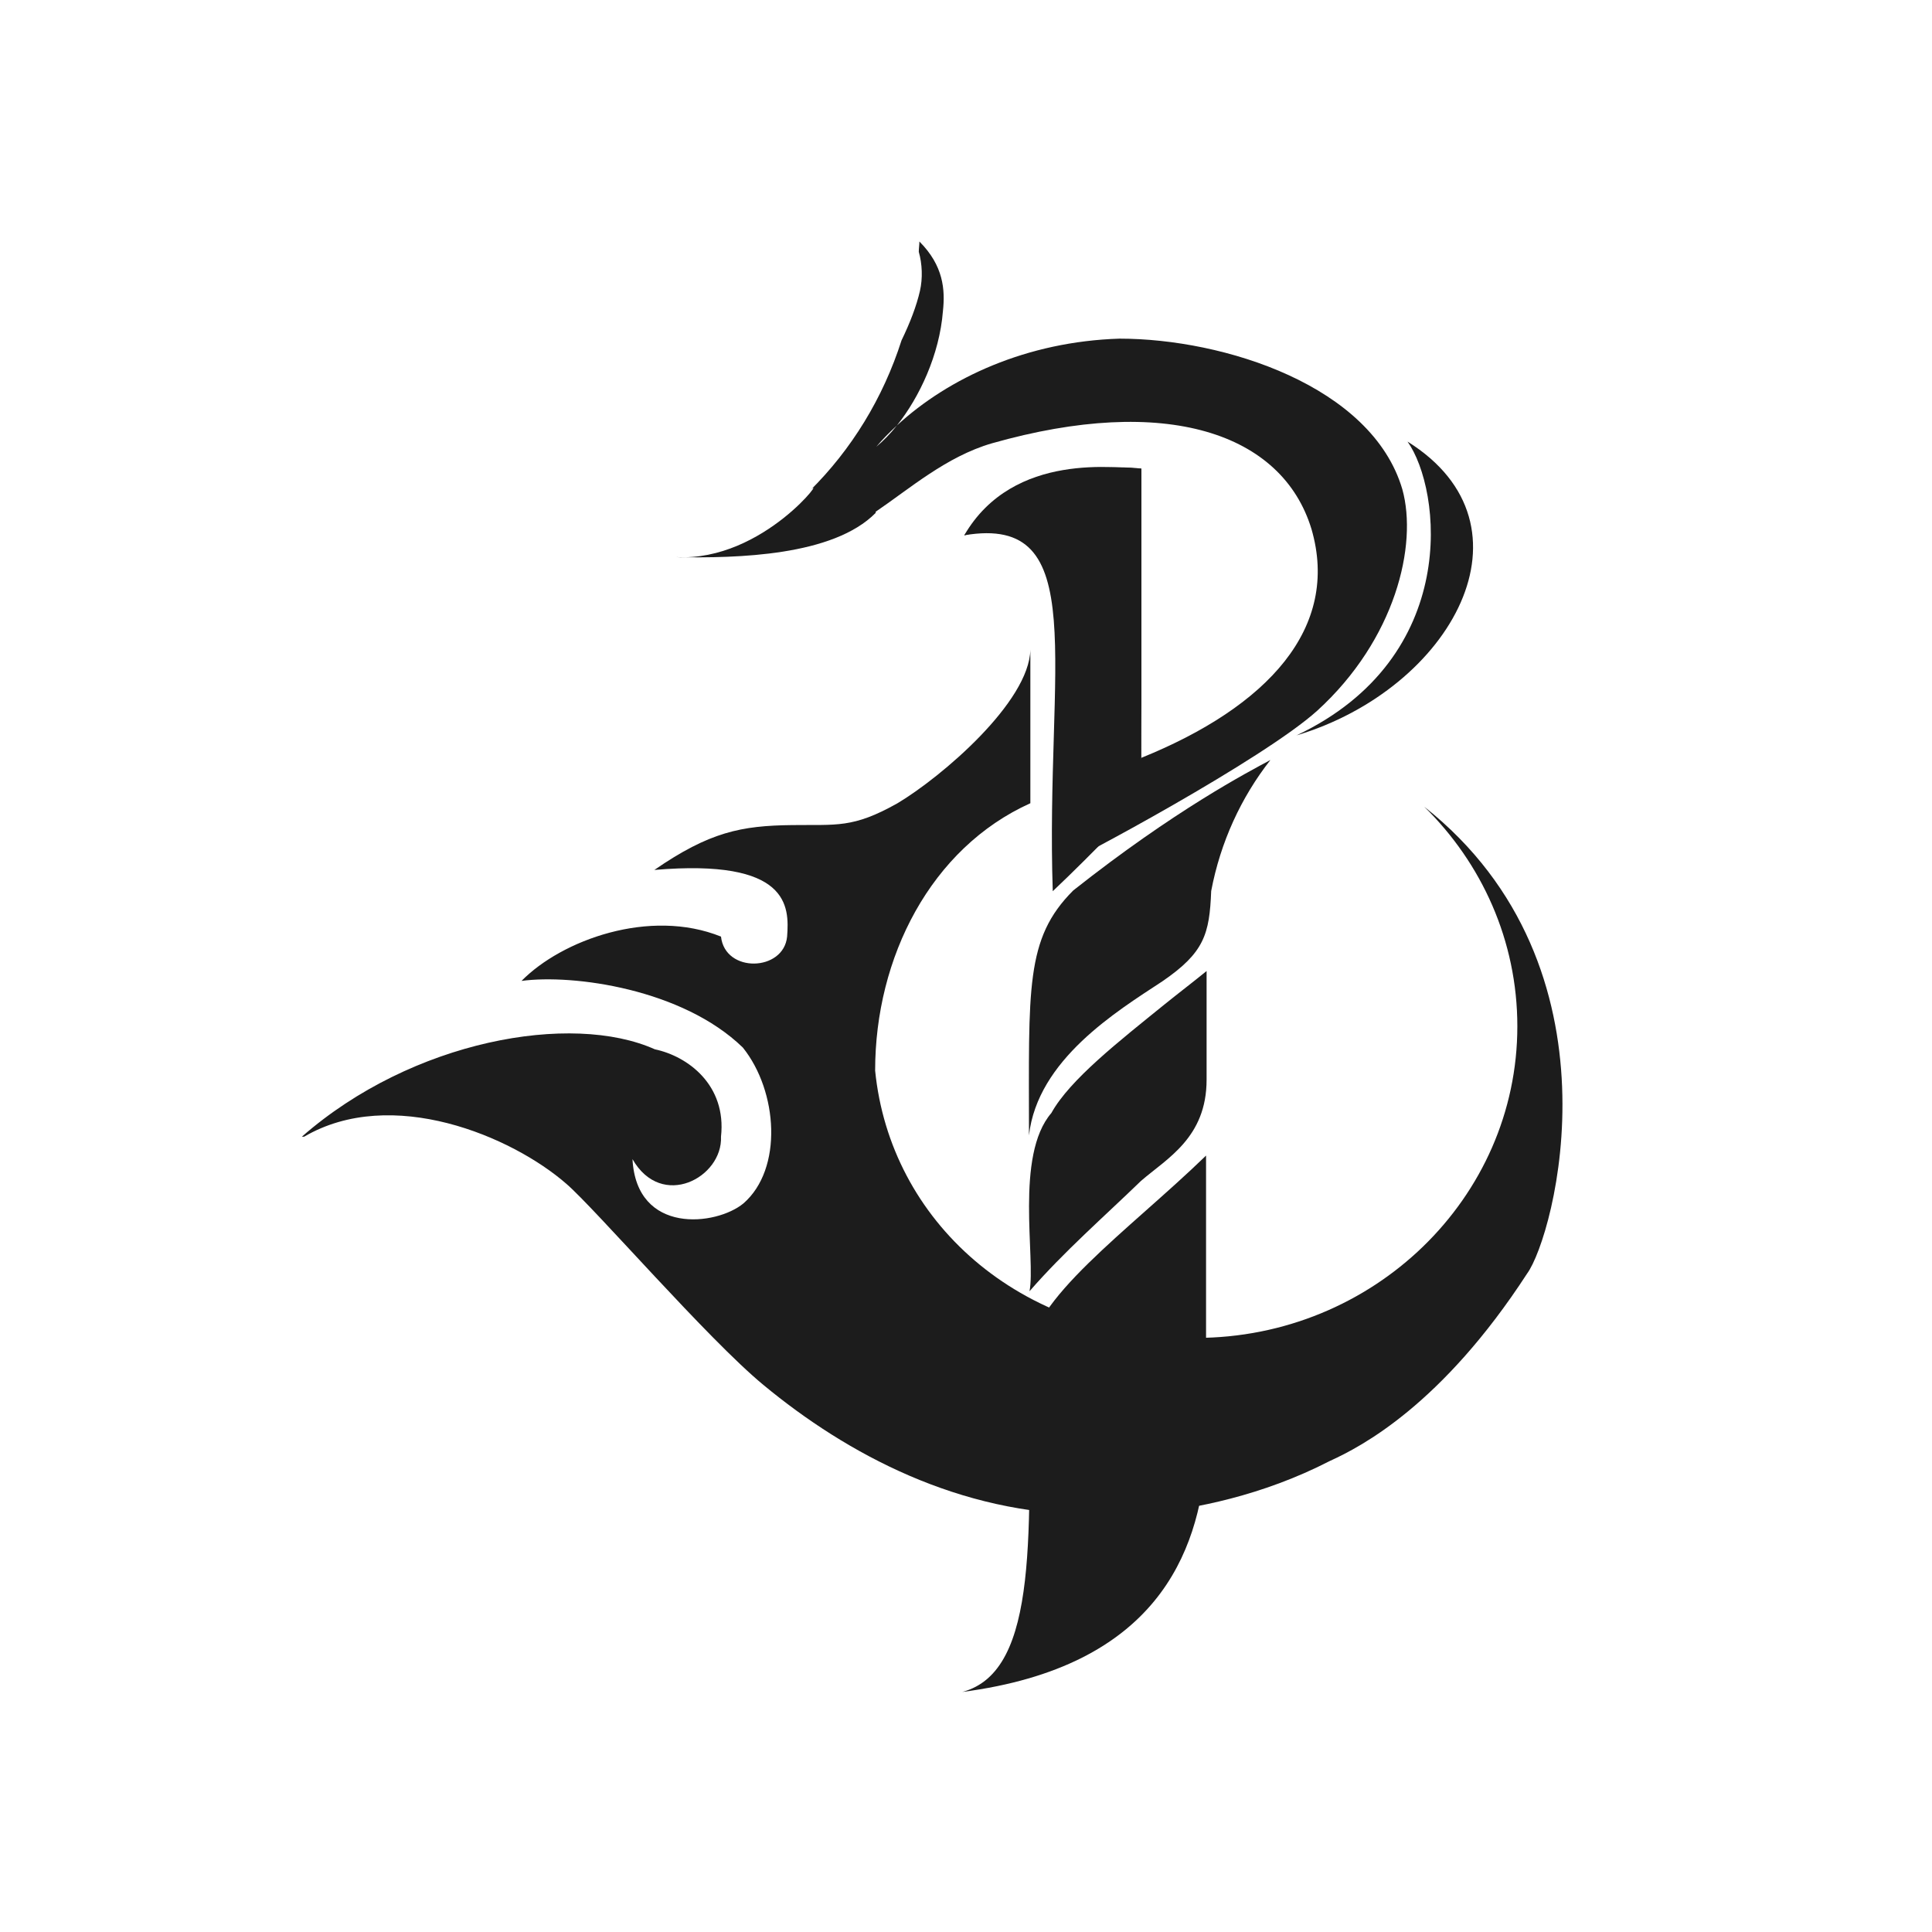 <svg width="32" height="32" viewBox="0 0 32 32" fill="none" xmlns="http://www.w3.org/2000/svg">
<path fill-rule="evenodd" clip-rule="evenodd" d="M25.294 21.094C23.884 23.265 22.551 23.96 22.027 24.198C19.789 25.351 17.523 25.065 18.066 25.084C15.894 25.084 14.028 24.084 12.647 22.941C11.723 22.18 9.866 20.027 9.381 19.608C8.476 18.818 6.486 17.98 5.038 18.827H5C6.828 17.227 9.466 16.761 10.847 17.38C11.39 17.494 12.037 17.97 11.942 18.827C11.971 19.503 10.961 20.046 10.476 19.199C10.542 20.456 11.866 20.303 12.314 19.932C12.971 19.361 12.885 18.075 12.304 17.351C11.304 16.38 9.495 16.132 8.638 16.247C9.304 15.57 10.761 15.037 11.942 15.513C12.009 16.123 12.98 16.094 13.037 15.513C13.075 15.009 13.075 14.218 10.838 14.409C11.752 13.78 12.276 13.675 13.123 13.666C13.856 13.656 14.123 13.723 14.866 13.304C15.599 12.866 17.047 11.628 17.066 10.761V13.304C15.418 14.047 14.495 15.856 14.495 17.732C14.742 20.218 16.875 22.16 19.808 22.16C22.741 22.16 25.132 19.846 25.132 16.999C25.132 15.58 24.541 14.294 23.589 13.361C26.96 16.028 25.741 20.484 25.294 21.094Z" fill="#1C1C1C"/>
<path fill-rule="evenodd" clip-rule="evenodd" d="M21.818 11.771C20.932 12.571 17.818 14.247 17.437 14.399C18.494 13.637 18.904 12.552 18.904 12.552C20.999 11.704 22.199 10.399 21.722 8.762C21.237 7.171 19.313 6.524 16.428 7.343C15.675 7.562 15.066 8.095 14.504 8.476V8.495C13.799 9.209 12.218 9.247 11.2 9.228C12.666 9.304 13.752 7.781 13.409 8.133C14.104 7.447 14.628 6.59 14.932 5.638C15.075 5.343 15.18 5.067 15.237 4.819C15.285 4.609 15.275 4.371 15.218 4.171C15.218 4.114 15.228 4.057 15.228 4C15.628 4.4 15.656 4.8 15.618 5.152C15.561 5.876 15.228 6.581 14.856 7.047C14.732 7.162 14.618 7.276 14.514 7.4C14.628 7.304 14.742 7.19 14.856 7.047C15.713 6.257 17.009 5.657 18.542 5.609C20.275 5.609 22.722 6.39 23.227 8.104C23.484 9.028 23.113 10.59 21.818 11.771Z" fill="#1C1C1C"/>
<path fill-rule="evenodd" clip-rule="evenodd" d="M23.313 7.314C23.875 8.104 24.208 10.885 21.475 12.18C24.046 11.409 25.541 8.704 23.313 7.314Z" fill="#1C1C1C"/>
<path fill-rule="evenodd" clip-rule="evenodd" d="M15.971 8.866C18.094 8.504 17.313 11.018 17.437 14.761C18.123 14.113 18.904 13.285 18.904 13.285V7.762C18.904 7.762 17.132 7.495 15.971 8.866Z" fill="#1C1C1C"/>
<path fill-rule="evenodd" clip-rule="evenodd" d="M15.971 8.866C18.818 8.123 18.904 10.39 18.904 12.552C18.904 14.713 18.904 7.762 18.904 7.762C18.542 7.762 16.79 7.457 15.971 8.866Z" fill="#1C1C1C"/>
<path fill-rule="evenodd" clip-rule="evenodd" d="M17.043 18.806C17.043 16.368 16.976 15.549 17.776 14.749C19.461 13.416 20.671 12.788 21.042 12.588C20.556 13.207 20.214 13.95 20.061 14.759C20.033 15.473 19.947 15.778 19.252 16.254C18.5 16.749 17.185 17.549 17.043 18.806ZM17.414 18.435C17.719 17.883 18.538 17.244 19.29 16.635C19.538 16.435 19.776 16.254 19.985 16.083C19.985 16.083 19.985 17.654 19.985 17.883C19.985 18.844 19.328 19.187 18.899 19.559C18.29 20.149 17.623 20.73 17.052 21.387C17.157 20.854 16.805 19.14 17.414 18.435ZM17.043 22.492C17.043 21.53 18.69 20.387 19.976 19.14V24.158C19.852 25.72 19.157 27.605 15.938 28.024C17.233 27.682 17.043 25.291 17.043 22.492Z" fill="#1C1C1C"/>
</svg>
